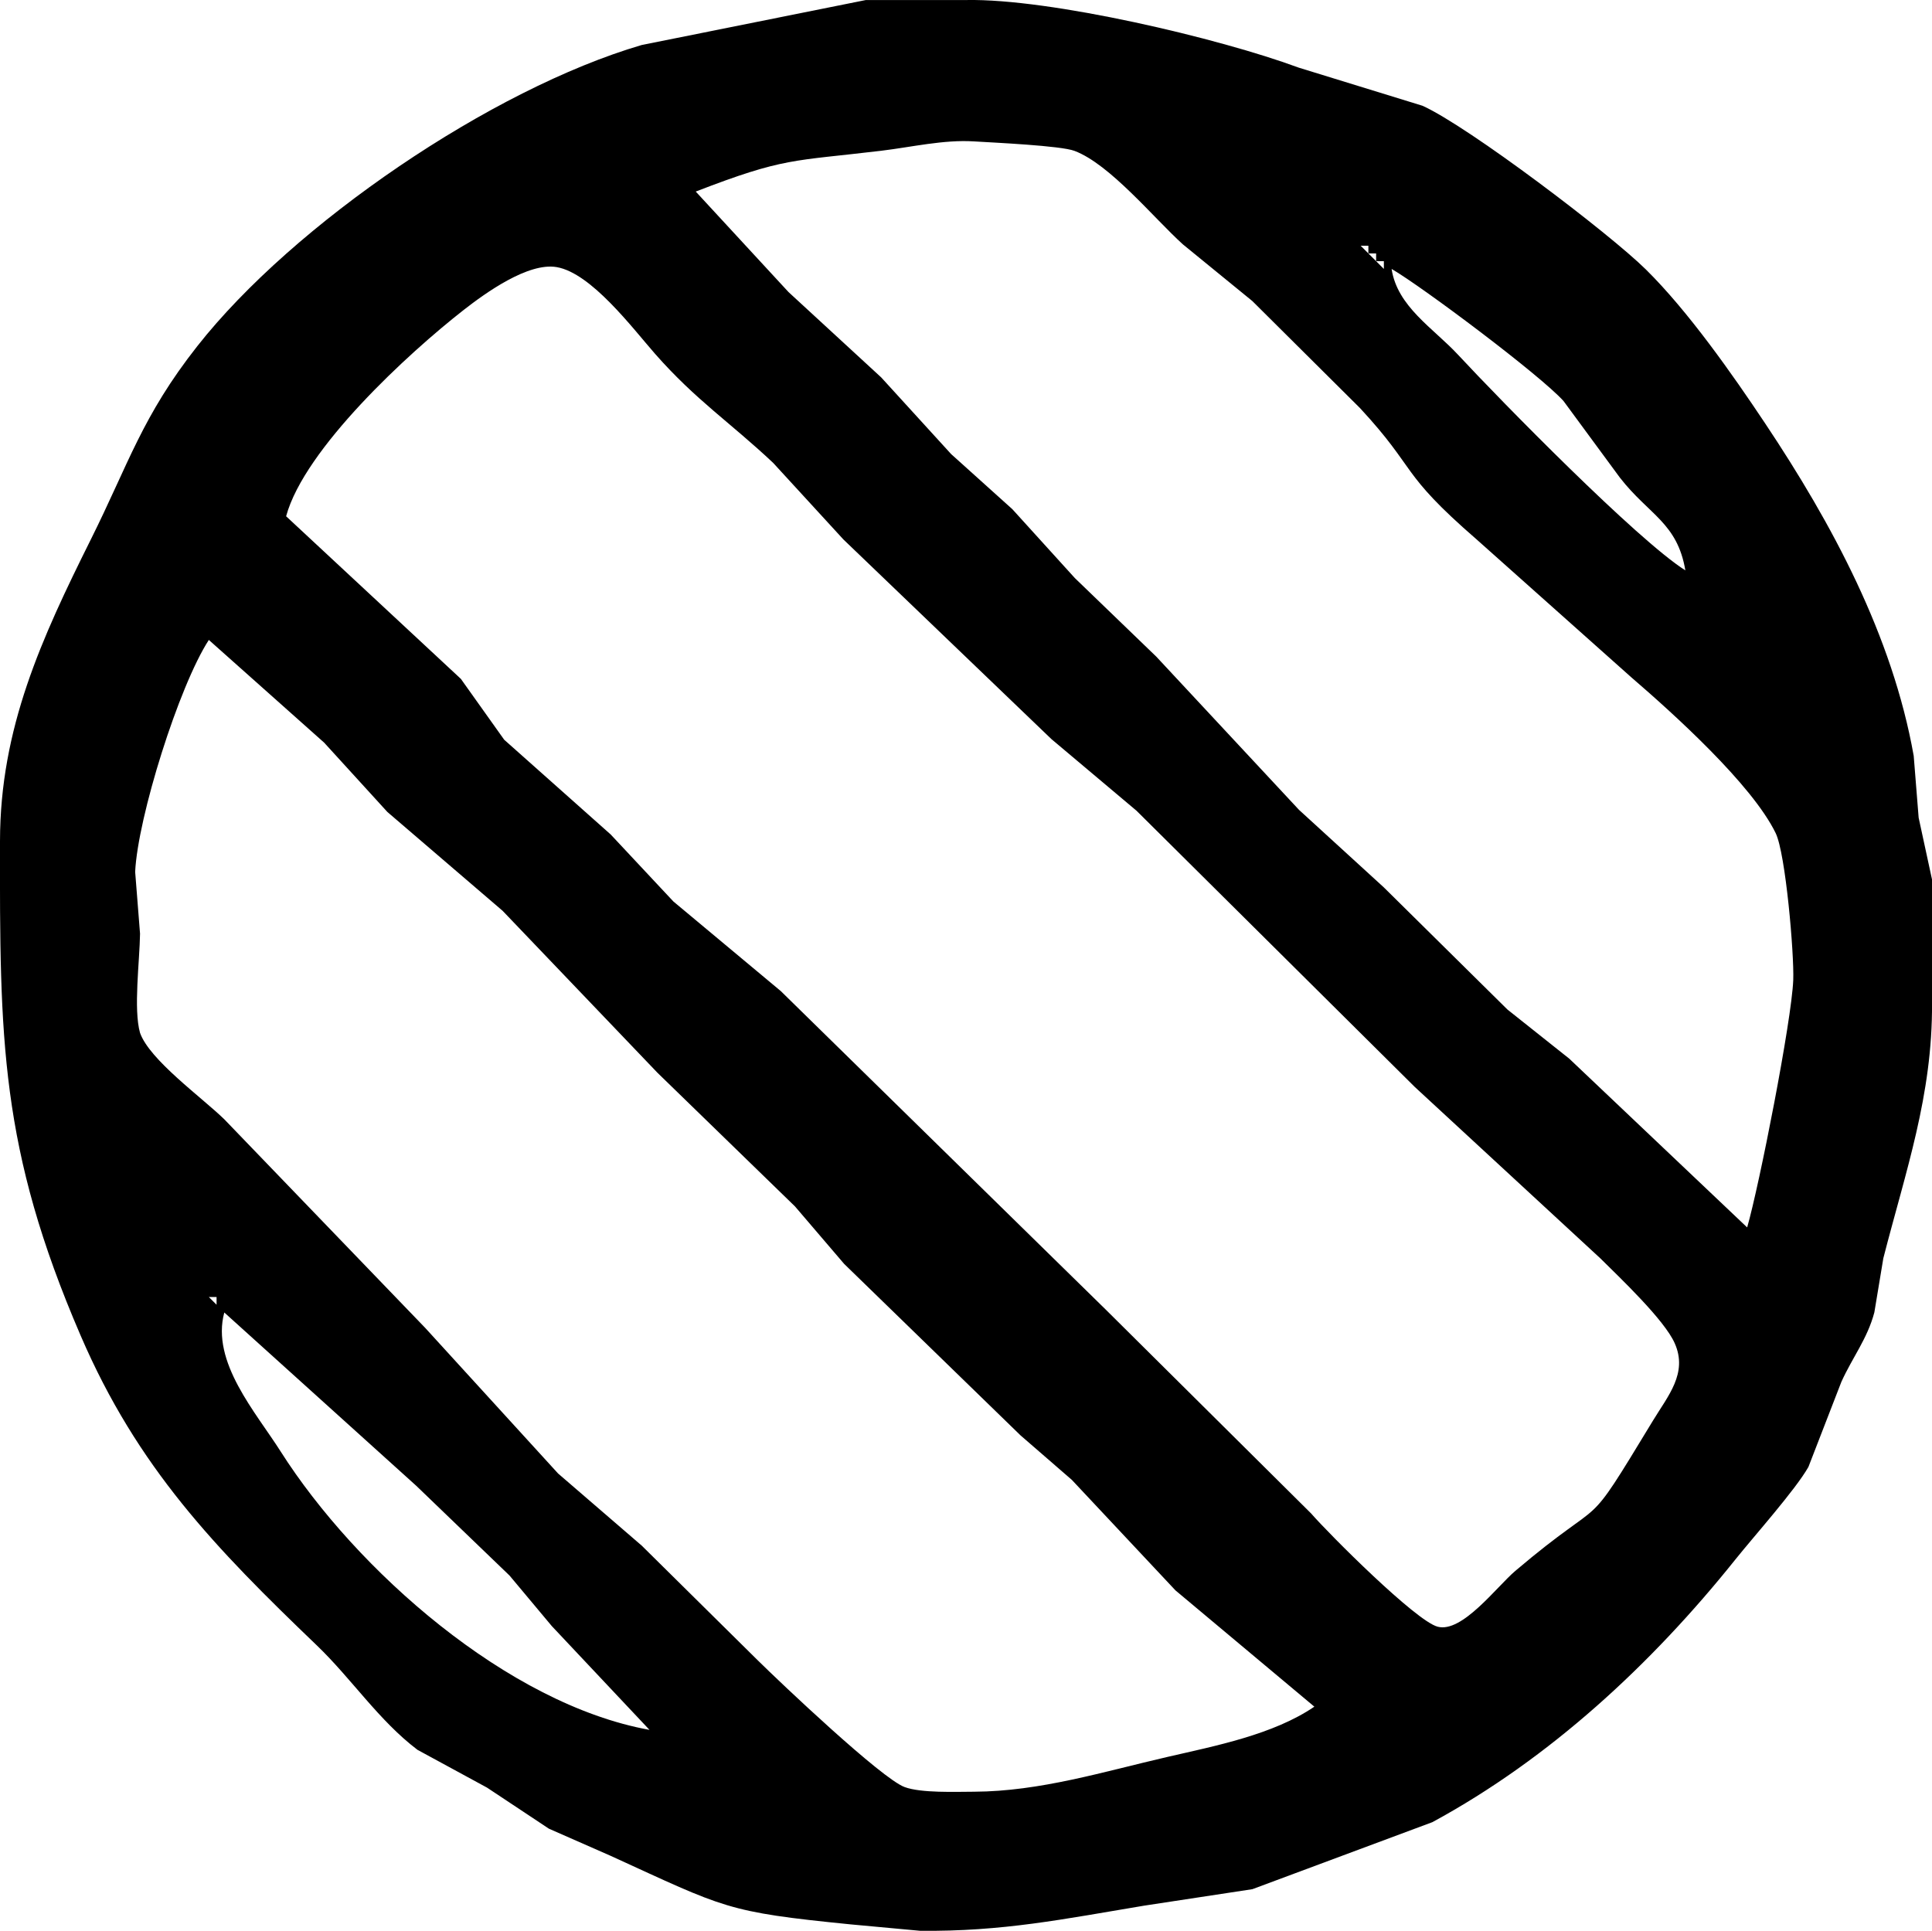 <?xml version="1.0" encoding="UTF-8" standalone="no"?><svg viewBox="0 0 66.123 66.091" xmlns="http://www.w3.org/2000/svg"><g transform="translate(-52.118,118.979)"><path d="m 81.753,-118.978 c 0,0 3.44,0 3.44,0 2.871,-0.053 8.641,1.302 11.377,2.315 0,0 4.233,1.304 4.233,1.304 1.58,0.714 6.398,4.371 7.649,5.607 1.437,1.418 2.953,3.575 4.08,5.268 2.286,3.426 4.355,7.268 5.083,11.377 0,0 0.169,2.117 0.169,2.117 0,0 0.458,2.117 0.458,2.117 0,0 0,4.233 0,4.233 0.018,3.159 -0.9,5.739 -1.667,8.731 0,0 -0.307,1.852 -0.307,1.852 -0.241,0.908 -0.751,1.54 -1.13,2.381 0,0 -1.127,2.91 -1.127,2.91 -0.45,0.791 -1.857,2.363 -2.506,3.175 -2.847,3.556 -6.331,6.797 -10.364,8.983 0,0 -6.16,2.294 -6.16,2.294 0,0 -3.704,0.564 -3.704,0.564 -2.749,0.458 -4.85,0.892 -7.673,0.86 0,0 -2.381,-0.22 -2.381,-0.22 -4.265,-0.426 -4.276,-0.55 -8.202,-2.344 0,0 -2.117,-0.931 -2.117,-0.931 0,0 -2.117,-1.405 -2.117,-1.405 0,0 -2.381,-1.294 -2.381,-1.294 -1.323,-1.003 -2.252,-2.429 -3.442,-3.572 -3.49,-3.347 -6.138,-6.085 -8.086,-10.607 -2.765,-6.411 -2.77,-10.165 -2.76,-16.933 0.005,-3.86 1.421,-6.929 3.109,-10.319 1.296,-2.598 1.754,-4.215 3.643,-6.615 3.291,-4.183 10.07,-8.8 15.208,-10.308 0,0 7.673,-1.54 7.673,-1.54 z m 30.162,42.011 c 0.415,-1.439 1.521,-7.059 1.577,-8.467 0.034,-0.881 -0.259,-4.321 -0.601,-5.027 -0.81,-1.667 -3.506,-4.098 -4.945,-5.337 0,0 -5.292,-4.718 -5.292,-4.718 -2.678,-2.323 -2.008,-2.357 -3.993,-4.498 0,0 -3.68,-3.659 -3.68,-3.659 0,0 -2.379,-1.942 -2.379,-1.942 -1.005,-0.91 -2.492,-2.738 -3.707,-3.199 -0.471,-0.18 -2.762,-0.283 -3.44,-0.325 -1.037,-0.066 -2.143,0.196 -3.175,0.32 -3.045,0.365 -3.305,0.22 -6.35,1.397 0,0 3.175,3.44 3.175,3.44 0,0 3.172,2.921 3.172,2.921 0,0 2.394,2.625 2.394,2.625 0,0 2.095,1.886 2.095,1.886 0,0 2.138,2.357 2.138,2.357 0,0 2.789,2.691 2.789,2.691 0,0 4.884,5.244 4.884,5.244 0,0 2.9,2.651 2.9,2.651 0,0 4.233,4.183 4.233,4.183 0,0 2.117,1.683 2.117,1.683 0,0 6.085,5.773 6.085,5.773 z M 98.951,-110.569 c 0,0 -0.265,0 -0.265,0 0,0 0.265,0.265 0.265,0.265 0,0 0,-0.265 0,-0.265 z m 0.265,0.265 c 0,0 -0.265,0 -0.265,0 0,0 0.265,0.265 0.265,0.265 0,0 0,-0.265 0,-0.265 z m -37.306,8.996 c 0,0 5.982,5.567 5.982,5.567 0,0 1.482,2.082 1.482,2.082 0,0 3.646,3.244 3.646,3.244 0,0 2.143,2.291 2.143,2.291 0,0 3.678,3.069 3.678,3.069 0,0 11.115,10.896 11.115,10.896 0,0 7.033,6.982 7.033,6.982 0.627,0.72 3.59,3.686 4.334,3.879 0.839,0.22 2.016,-1.365 2.656,-1.91 3.289,-2.789 2.223,-1.042 4.712,-5.144 0.513,-0.847 1.199,-1.622 0.746,-2.646 -0.349,-0.799 -1.884,-2.252 -2.548,-2.91 0,0 -6.35,-5.866 -6.35,-5.866 0,0 -9.525,-9.456 -9.525,-9.456 0,0 -2.91,-2.45 -2.91,-2.45 0,0 -7.12,-6.834 -7.12,-6.834 0,0 -2.405,-2.622 -2.405,-2.622 -1.458,-1.373 -2.648,-2.148 -4.04,-3.731 -0.775,-0.884 -2.185,-2.765 -3.368,-2.969 -0.976,-0.169 -2.439,0.886 -3.175,1.46 -1.905,1.487 -5.456,4.755 -6.085,7.067 z m 37.571,-8.731 c 0,0 -0.265,0 -0.265,0 0,0 0.265,0.265 0.265,0.265 0,0 0,-0.265 0,-0.265 z m 0.265,0.265 c 0.193,1.289 1.423,2.024 2.27,2.934 1.5,1.614 6.128,6.334 7.784,7.385 -0.278,-1.635 -1.244,-1.894 -2.241,-3.175 0,0 -1.929,-2.622 -1.929,-2.622 -0.791,-0.881 -4.818,-3.9 -5.884,-4.522 z m -40.481,12.7 c -1.024,1.577 -2.434,6.077 -2.521,7.938 0,0 0.167,2.117 0.167,2.117 -0.013,0.945 -0.23,2.582 0,3.395 0.328,0.926 2.109,2.204 2.884,2.958 0,0 6.877,7.141 6.877,7.141 0,0 4.546,4.982 4.546,4.982 0,0 2.865,2.471 2.865,2.471 0,0 3.969,3.924 3.969,3.924 0.796,0.786 4.241,4.051 5.027,4.339 0.566,0.209 1.744,0.161 2.381,0.159 2.26,-0.011 4.432,-0.688 6.615,-1.191 1.638,-0.378 3.622,-0.762 5.027,-1.72 0,0 -4.752,-3.979 -4.752,-3.979 0,0 -3.548,-3.784 -3.548,-3.784 0,0 -1.754,-1.521 -1.754,-1.521 0,0 -6.038,-5.871 -6.038,-5.871 0,0 -1.683,-1.968 -1.683,-1.968 0,0 -4.704,-4.572 -4.704,-4.572 0,0 -5.302,-5.546 -5.302,-5.546 0,0 -3.945,-3.384 -3.945,-3.384 0,0 -2.164,-2.373 -2.164,-2.373 0,0 -3.945,-3.514 -3.945,-3.514 z m 0.265,22.49 c 0,0 -0.265,0 -0.265,0 0,0 0.265,0.265 0.265,0.265 0,0 0,-0.265 0,-0.265 z m 0.265,0.529 c -0.46,1.696 1.079,3.418 1.931,4.763 2.577,4.051 7.766,8.647 12.621,9.525 0,0 -3.342,-3.551 -3.342,-3.551 0,0 -1.447,-1.73 -1.447,-1.73 0,0 -3.194,-3.074 -3.194,-3.074 0,0 -6.57,-5.932 -6.57,-5.932 z" /></g></svg>